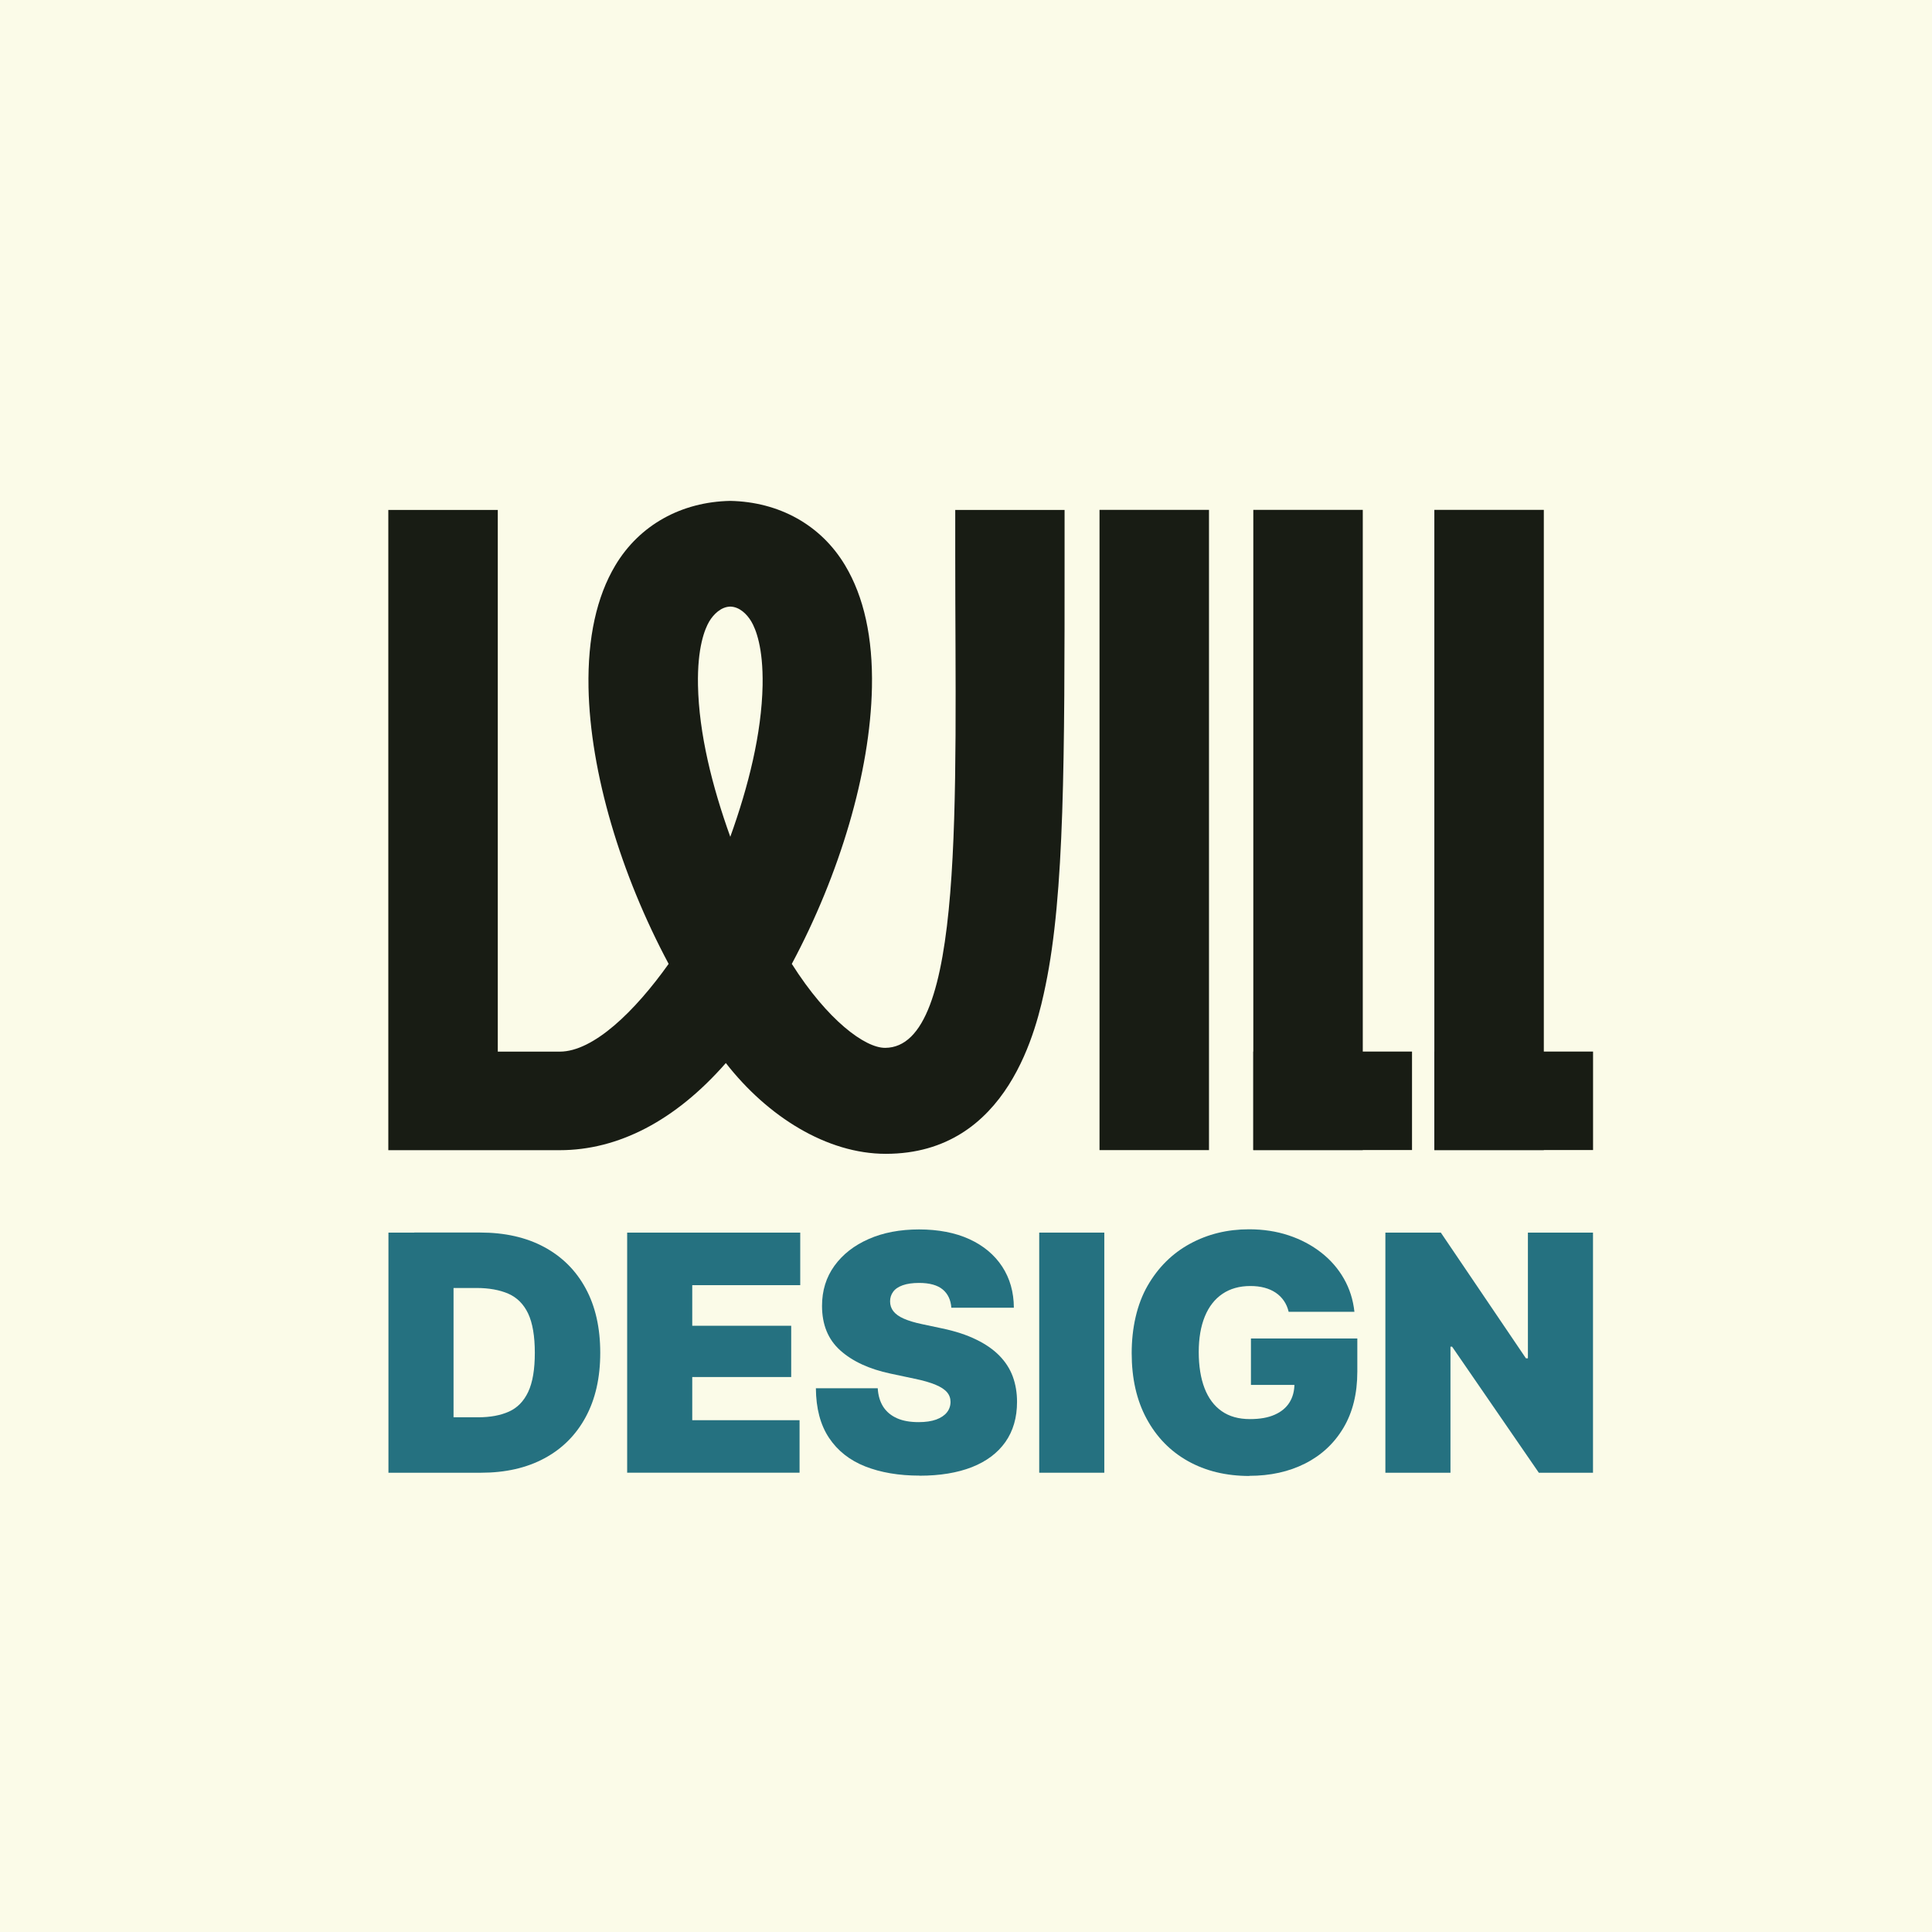<?xml version="1.0" encoding="UTF-8"?>
<svg id="Layer_2" data-name="Layer 2" xmlns="http://www.w3.org/2000/svg" viewBox="0 0 286.43 286.43">
  <rect x="0" y="0" width="286.43" height="286.43" fill="#808080" stroke="none"/>
  <defs>
    <style>
      .cls-1 {
        fill: #fbfbe8;
      }

      .cls-2 {
        fill: #257180;
      }

      .cls-3 {
        fill: #181c14;
      }
    </style>
  </defs>
  <g id="design">
    <g>
      <rect class="cls-1" x="0" y="0" width="286.43" height="286.43" transform="translate(286.43 286.43) rotate(-180)"/>
      <g>
        <g>
          <path class="cls-2" d="M67.24,182.74v35.6h-9.65v-35.6h9.65ZM71.3,218.34h-9.75v-8.22h9.37c1.77,0,3.28-.28,4.53-.84,1.25-.56,2.2-1.53,2.86-2.93s.98-3.33.98-5.79-.33-4.42-.99-5.82c-.66-1.39-1.64-2.37-2.93-2.94-1.29-.56-2.87-.85-4.73-.85h-9.22v-8.22h9.75c3.66,0,6.83.71,9.49,2.14,2.66,1.43,4.72,3.47,6.16,6.13,1.45,2.66,2.17,5.85,2.17,9.56s-.72,6.87-2.16,9.53c-1.44,2.66-3.48,4.7-6.13,6.12-2.64,1.42-5.77,2.13-9.39,2.13Z"/>
          <path class="cls-2" d="M92.98,218.34v-35.6h25.66v7.79h-16.01v6.02h14.67v7.6h-14.67v6.4h15.91v7.79h-25.57Z"/>
          <path class="cls-2" d="M136.35,218.77c-3.09,0-5.79-.46-8.09-1.37s-4.09-2.33-5.36-4.24c-1.27-1.91-1.92-4.36-1.94-7.34h9.17c.06,1.08.34,2,.82,2.75.49.75,1.17,1.31,2.05,1.7s1.95.57,3.19.57c1.04,0,1.9-.13,2.6-.38.7-.26,1.23-.61,1.59-1.06.36-.45.54-.98.54-1.56,0-.54-.17-1.02-.51-1.42-.34-.41-.9-.78-1.68-1.11-.78-.33-1.83-.64-3.15-.91l-3.58-.76c-3.14-.67-5.61-1.81-7.42-3.43-1.81-1.62-2.71-3.82-2.71-6.61,0-2.26.61-4.24,1.84-5.94,1.23-1.7,2.92-3.02,5.08-3.97,2.16-.95,4.65-1.42,7.47-1.42s5.37.48,7.47,1.45c2.09.96,3.71,2.32,4.85,4.06,1.14,1.74,1.72,3.78,1.73,6.1h-9.27c-.08-1.16-.51-2.07-1.28-2.71s-1.94-.97-3.5-.97c-.99,0-1.8.12-2.44.35-.64.23-1.11.55-1.41.97-.3.41-.45.88-.45,1.41,0,.56.16,1.05.49,1.47.33.42.84.79,1.55,1.1s1.62.59,2.74.82l2.92.62c1.96.41,3.64.96,5.05,1.65,1.41.68,2.56,1.48,3.46,2.4.9.92,1.56,1.95,1.98,3.09.42,1.15.63,2.4.63,3.75,0,2.34-.58,4.33-1.73,5.96-1.15,1.63-2.81,2.87-4.96,3.72-2.15.84-4.73,1.27-7.74,1.27Z"/>
          <path class="cls-2" d="M163.72,182.74v35.6h-9.65v-35.6h9.65Z"/>
          <path class="cls-2" d="M185.23,218.82c-3.46,0-6.5-.74-9.12-2.21-2.62-1.47-4.66-3.57-6.13-6.3-1.47-2.72-2.2-5.96-2.2-9.7s.78-7.24,2.35-9.98c1.57-2.73,3.67-4.81,6.3-6.24,2.63-1.43,5.54-2.14,8.75-2.14,2.1,0,4.06.3,5.87.9s3.41,1.45,4.81,2.54,2.53,2.39,3.38,3.88c.85,1.49,1.37,3.13,1.56,4.91h-9.75c-.14-.61-.38-1.15-.7-1.62-.33-.48-.73-.88-1.22-1.21-.49-.33-1.04-.57-1.67-.74-.63-.17-1.33-.25-2.09-.25-1.61,0-2.99.39-4.13,1.16s-2.02,1.89-2.62,3.36c-.6,1.47-.9,3.23-.9,5.28s.29,3.87.86,5.35c.57,1.48,1.42,2.62,2.54,3.4,1.12.79,2.52,1.18,4.19,1.18,1.47,0,2.69-.21,3.67-.65.98-.43,1.71-1.04,2.2-1.83.49-.79.73-1.72.73-2.78l1.67.19h-8.12v-6.88h15.77v4.92c0,3.25-.69,6.03-2.06,8.33-1.37,2.3-3.26,4.06-5.67,5.28s-5.17,1.83-8.28,1.83Z"/>
          <path class="cls-2" d="M236.17,182.74v35.6h-8.03l-12.86-18.69h-.24v18.69h-9.65v-35.6h8.22l12.62,18.64h.29v-18.64h9.65Z"/>
        </g>
        <g>
          <rect class="cls-3" x="163.01" y="75.59" width="16.23" height="94.92"/>
          <g>
            <rect class="cls-3" x="185.81" y="75.59" width="16.23" height="94.92"/>
            <rect class="cls-3" x="185.81" y="155.9" width="23.53" height="14.6"/>
          </g>
          <g>
            <rect class="cls-3" x="212.65" y="75.59" width="16.23" height="94.92"/>
            <rect class="cls-3" x="212.65" y="155.9" width="23.53" height="14.6"/>
          </g>
          <path class="cls-3" d="M141.62,75.59v6.77c0,36.21,1.48,72.94-10.4,72.99-2.97.01-8.53-4.08-13.83-12.45,7.09-13.26,11.63-28.37,11.88-40.99.15-7.36-1.19-13.44-3.97-18.08-3.6-6.04-9.84-9.43-17.04-9.57-7.2.14-13.44,3.54-17.04,9.57-2.77,4.64-4.1,10.73-3.97,18.08.24,12.62,4.79,27.73,11.88,40.99-5,7.03-11.15,13.01-16.14,13.01h-9.19v-80.31h-16.23v94.92h25.42c8.62,0,17.09-4.32,24.62-12.92,6.17,7.92,14.96,13.46,23.71,13.46,18.27,0,22.43-18.87,23.69-24.98,2.82-13.59,2.82-33.53,2.82-63.71v-6.77h-16.23ZM113.06,101.59c-.14,7.17-2.1,14.99-4.79,22.47-2.69-7.48-4.65-15.3-4.79-22.47-.11-5.61,1.01-8.33,1.67-9.46.63-1.05,1.74-2.17,3.12-2.2,1.38.03,2.48,1.14,3.11,2.2.67,1.13,1.78,3.85,1.68,9.46Z"/>
        </g>
      </g>
    </g>
  </g>
</svg>